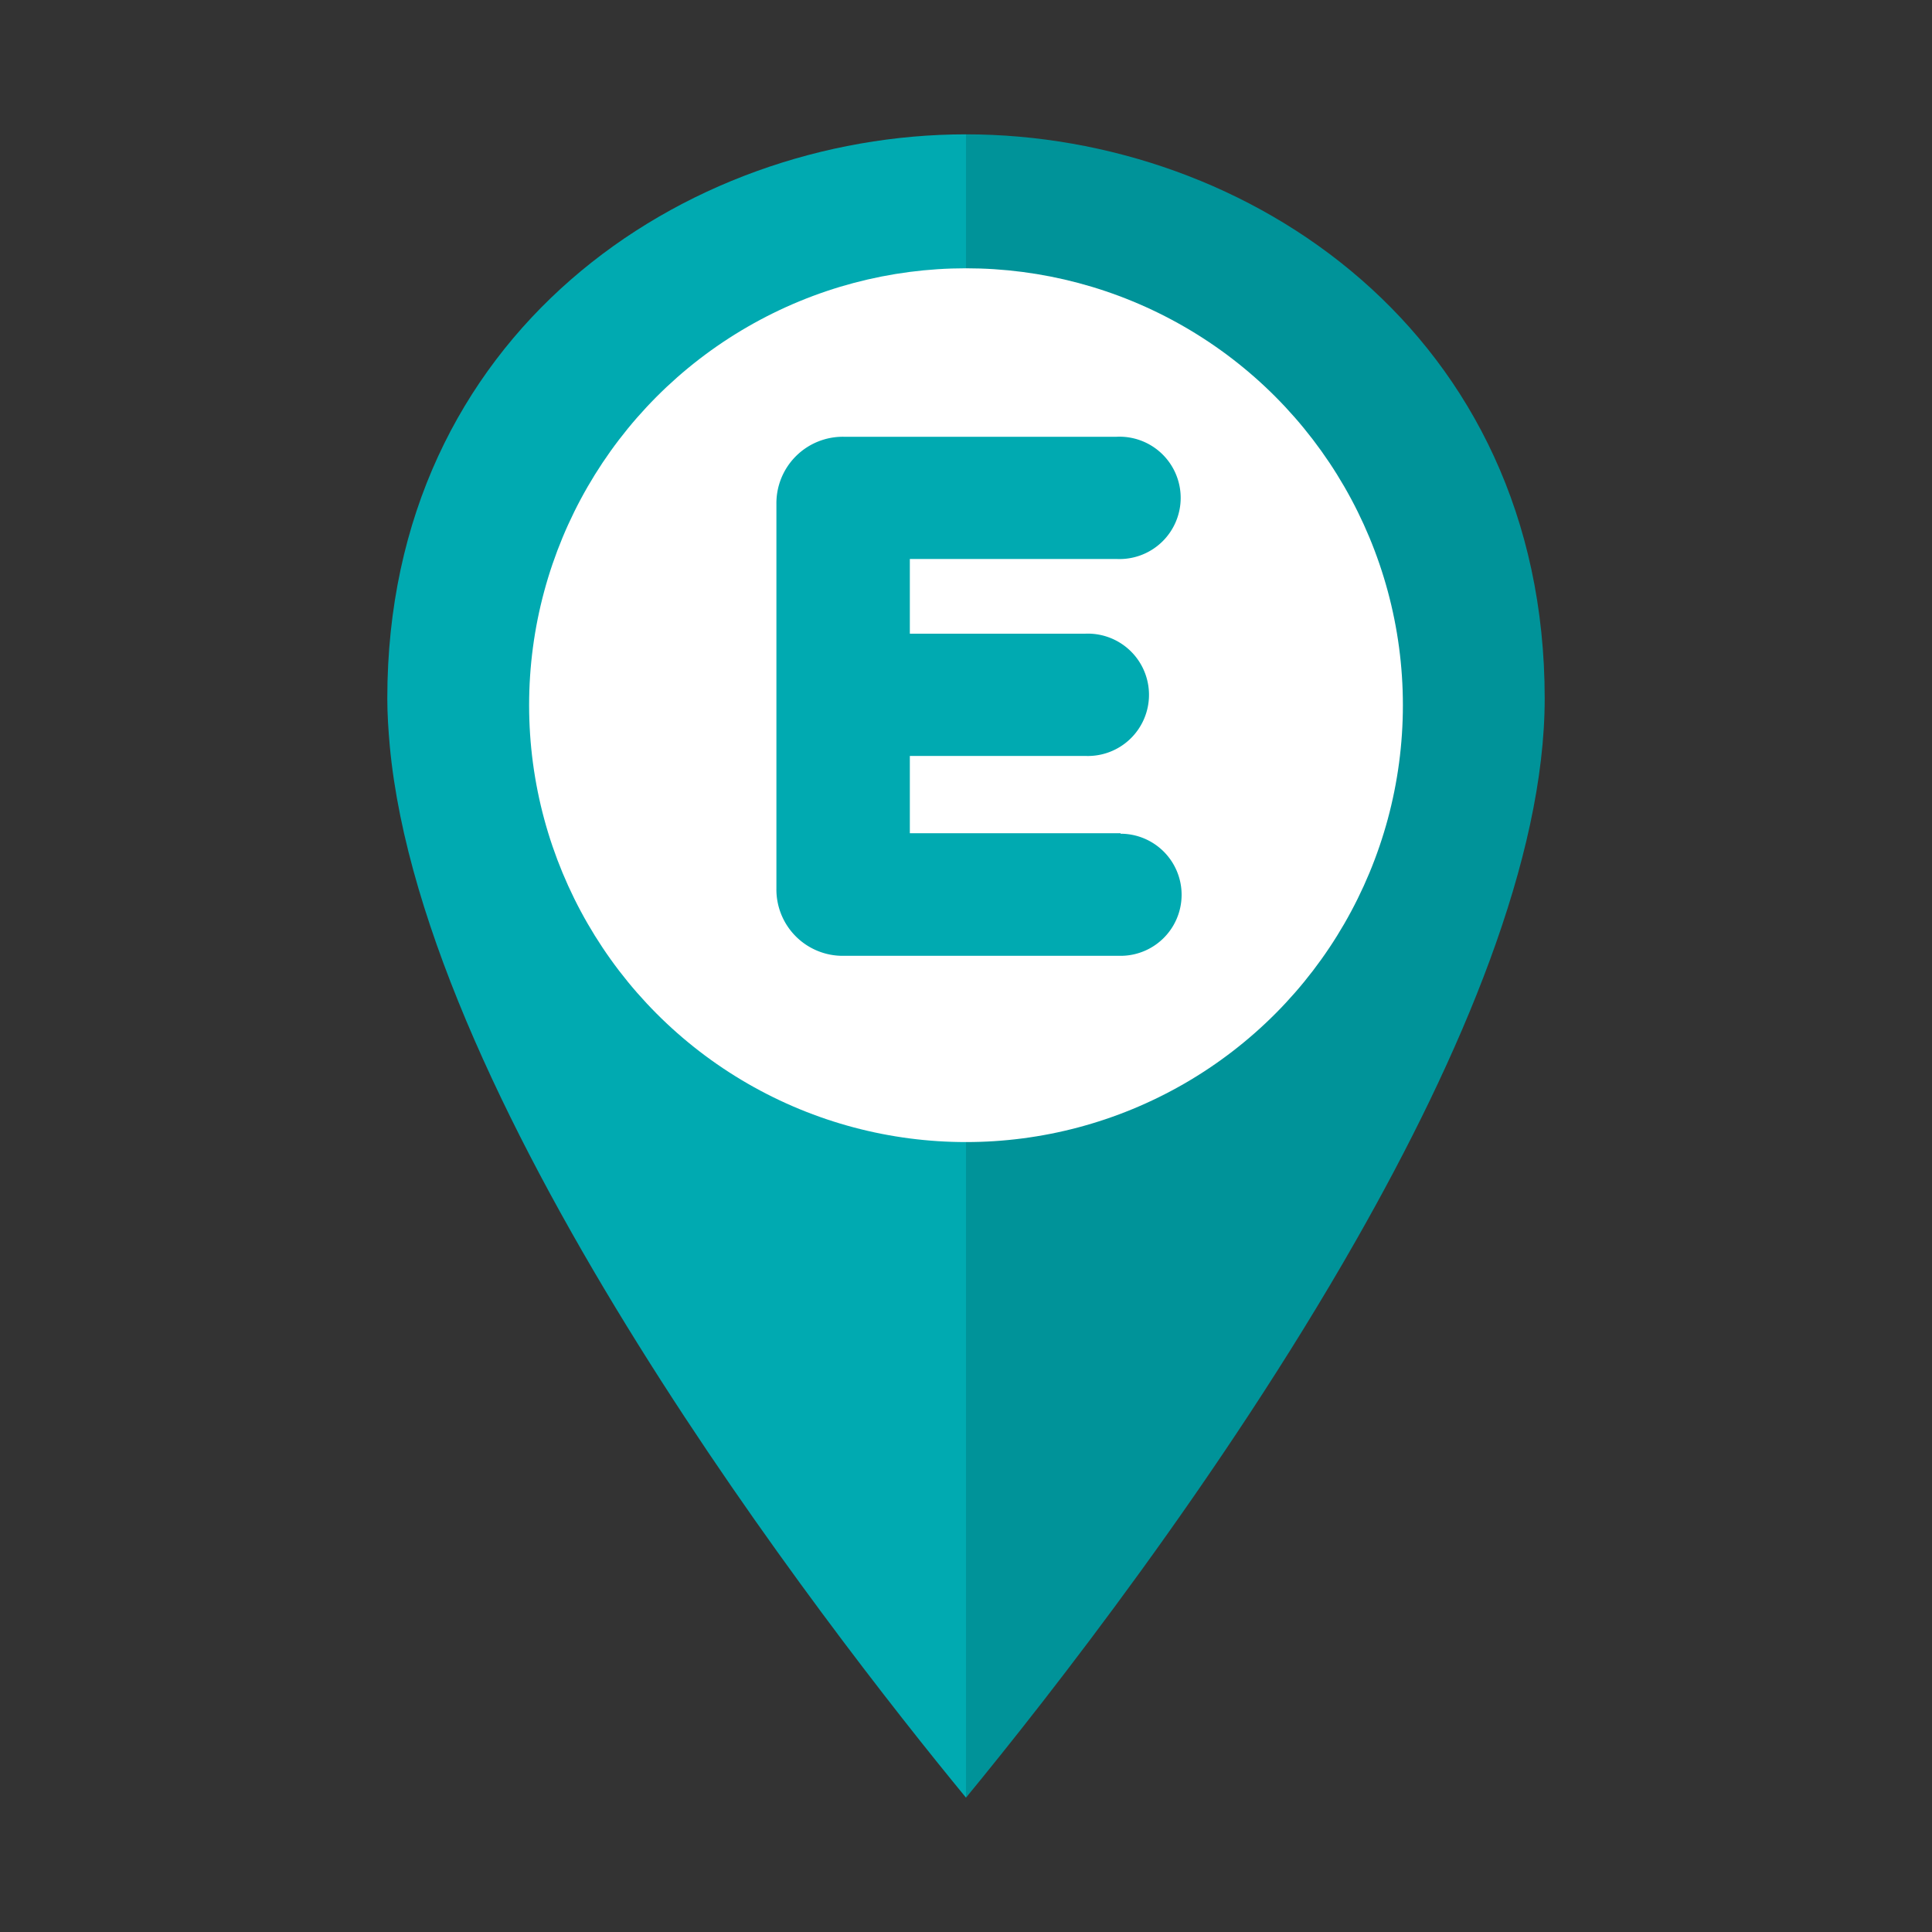 <svg id="Layer_1" data-name="Layer 1" xmlns="http://www.w3.org/2000/svg" viewBox="0 0 150 150"><rect x="0" y="0" width="150" height="150" fill="#333333" stroke="none"/><defs><style>.cls-1{fill:#00aab1;}.cls-2{fill:#009399;}.cls-3{fill:#fff;}</style></defs><path class="cls-1" d="M75,10.43c-21.9,0-44.93,15.48-44.93,43.8,0,1.2.08,2.43.19,3.67C32.88,86.15,64.15,126.37,75,139.57h0V10.43Z"/><path class="cls-2" d="M119.93,54.23c0-28.32-23-43.8-44.93-43.8V139.57c6.36-7.74,19.75-24.77,30.26-43.23C113.47,81.93,119.93,66.65,119.93,54.23Z"/><circle class="cls-3" cx="75" cy="54.75" r="33.92"/><path class="cls-1" d="M87,64.69H70.64v-6h13.6a4.75,4.75,0,1,0,0-9.49H70.64V43.4H86.7a4.75,4.75,0,1,0,0-9.49H65.49a5.16,5.16,0,0,0-5.21,5.21V69a5.15,5.15,0,0,0,5.21,5.21H87a4.74,4.74,0,1,0,0-9.48Z"/></svg>